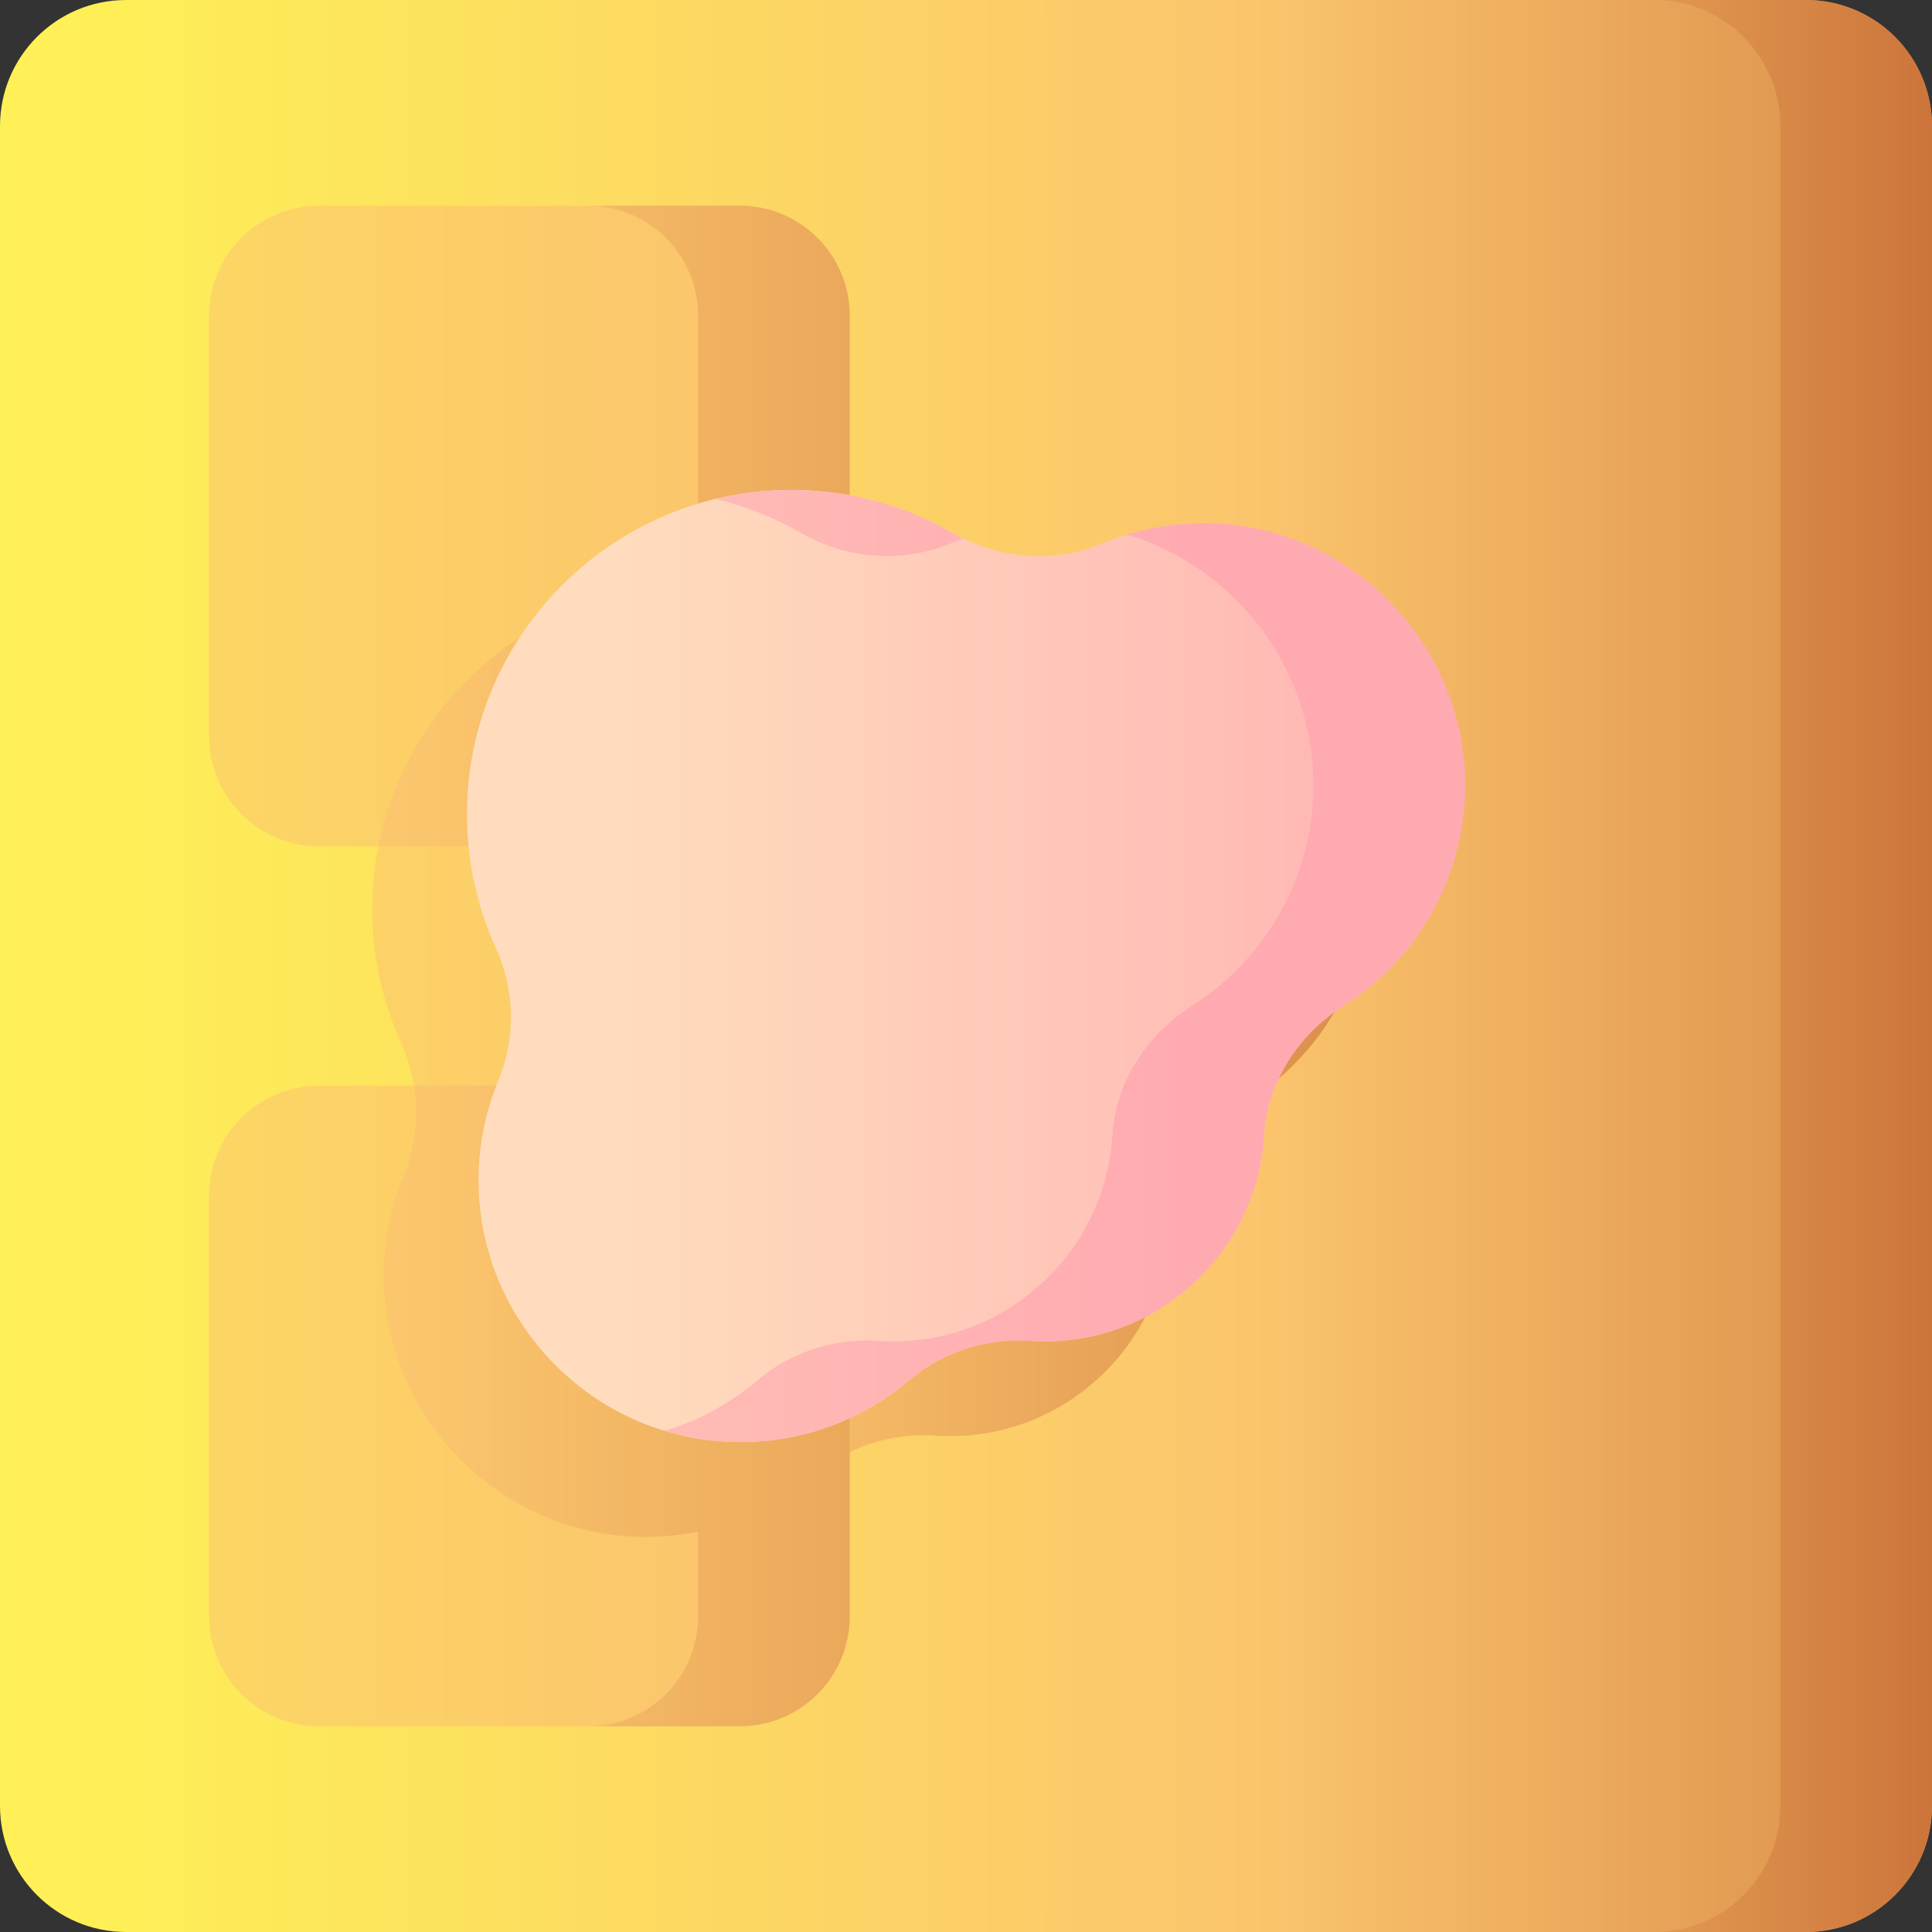 <svg id="Capa_1" enable-background="new 0 0 510 510" height="512" viewBox="0 0 510 510" width="512" xmlns="http://www.w3.org/2000/svg" xmlns:xlink="http://www.w3.org/1999/xlink"><rect x="0" y="0" width="510" height="510" fill="#333333" stroke="none"/><linearGradient id="lg1"><stop offset="0" stop-color="#fef056"/><stop offset=".521" stop-color="#fbc56d"/><stop offset="1" stop-color="#c86d36"/></linearGradient><linearGradient id="SVGID_1_" gradientUnits="userSpaceOnUse" x1="16.983" x2="618.008" xlink:href="#lg1" y1="255" y2="255"/><linearGradient id="SVGID_2_" gradientUnits="userSpaceOnUse" x1="-98.892" x2="456.269" xlink:href="#lg1" y1="280.011" y2="280.011"/><linearGradient id="SVGID_3_" gradientUnits="userSpaceOnUse" x1="160" x2="524.445" xlink:href="#lg1" y1="255" y2="255"/><linearGradient id="SVGID_4_" gradientUnits="userSpaceOnUse" x1="-158" x2="519.702" xlink:href="#lg1" y1="138.852" y2="138.852"/><linearGradient id="SVGID_6_" gradientUnits="userSpaceOnUse" x1="-158" x2="519.702" xlink:href="#lg1" y1="371.148" y2="371.148"/><linearGradient id="SVGID_8_" gradientUnits="userSpaceOnUse" x1="-254" x2="449.728" xlink:href="#lg1" y1="138.855" y2="138.855"/><linearGradient id="SVGID_10_" gradientUnits="userSpaceOnUse" x1="-254" x2="449.728" xlink:href="#lg1" y1="371.145" y2="371.145"/><linearGradient id="lg2"><stop offset="0" stop-color="#ffdcbd"/><stop offset=".003" stop-color="#ffdcbd"/><stop offset="1" stop-color="#ffa9b1"/></linearGradient><linearGradient id="SVGID_12_" gradientUnits="userSpaceOnUse" x1="161.521" x2="431.425" xlink:href="#lg2" y1="255" y2="255"/><linearGradient id="SVGID_13_" gradientUnits="userSpaceOnUse" x1="-77.893" x2="320.833" xlink:href="#lg2" y1="138.053" y2="138.053"/><linearGradient id="SVGID_14_" gradientUnits="userSpaceOnUse" x1="-77.893" x2="320.833" xlink:href="#lg2" y1="259.402" y2="259.402"/><g><path d="m476.715 510h-443.43c-18.383 0-33.285-14.902-33.285-33.285v-443.43c0-18.383 14.902-33.285 33.285-33.285h443.43c18.383 0 33.285 14.902 33.285 33.285v443.43c0 18.383-14.902 33.285-33.285 33.285z" fill="url(#SVGID_1_)"/><path d="m361.726 231.791c-.23-37.14-30.342-67.788-67.473-68.637-10.006-.229-19.542 1.671-28.188 5.277-12.863 5.365-27.56 4.216-39.638-2.74-13.282-7.65-28.809-11.836-45.356-11.315-44.975 1.415-81.504 38.062-82.784 83.041-.384 13.481 2.36 26.278 7.551 37.731 5.009 11.049 5.483 23.636.801 34.827-3.613 8.637-5.523 18.164-5.305 28.162.787 36.134 29.821 65.878 65.927 67.483 18.22.81 34.963-5.445 47.733-16.252 8.873-7.509 20.247-11.173 31.845-10.393 2.64.178 5.328.178 8.053-.009 28.11-1.938 51-24.281 53.615-52.336.058-.621.106-1.24.144-1.858.872-14.094 8.967-26.595 20.898-34.147 19.452-12.315 32.33-34.071 32.177-58.834z" fill="url(#SVGID_2_)"/><path d="m476.715 0h-40.02c18.383 0 33.285 14.902 33.285 33.285v443.43c0 18.383-14.902 33.285-33.285 33.285h40.02c18.383 0 33.285-14.902 33.285-33.285v-443.43c0-18.383-14.902-33.285-33.285-33.285z" fill="url(#SVGID_3_)"/><g><path d="m195.265 54.297h-111.048c-16.033 0-29.031 12.998-29.031 29.031v111.048c0 16.033 12.998 29.031 29.031 29.031h111.048c16.033 0 29.031-12.998 29.031-29.031v-111.048c0-16.033-12.998-29.031-29.031-29.031z" fill="url(#SVGID_4_)"/><path d="m425.783 54.297h-111.048c-16.033 0-29.031 12.998-29.031 29.031v111.048c0 16.033 12.998 29.031 29.031 29.031h111.048c16.033 0 29.031-12.998 29.031-29.031v-111.048c0-16.033-12.997-29.031-29.031-29.031z" fill="url(#SVGID_4_)"/><g fill="url(#SVGID_6_)"><path d="m195.265 286.593h-111.048c-16.033 0-29.031 12.998-29.031 29.031v111.048c0 16.033 12.998 29.031 29.031 29.031h111.048c16.033 0 29.031-12.998 29.031-29.031v-111.048c0-16.034-12.998-29.031-29.031-29.031z"/><path d="m425.783 286.593h-111.048c-16.033 0-29.031 12.998-29.031 29.031v111.048c0 16.033 12.998 29.031 29.031 29.031h111.048c16.033 0 29.031-12.998 29.031-29.031v-111.048c0-16.034-12.997-29.031-29.031-29.031z"/></g></g><g><path d="m195.26 54.3h-40.02c16.04 0 29.04 12.99 29.04 29.03v70.967c-1.039.022-2.102.049-3.21.083-40.2 1.26-73.65 30.68-81.21 69.03h55.38 40.02c16.04 0 29.04-13 29.04-29.03v-111.05c0-16.04-13-29.03-29.04-29.03z" fill="url(#SVGID_8_)"/><path d="m425.78 54.3h-40.02c16.04 0 29.03 12.99 29.03 29.03v111.05c0 16.03-12.99 29.03-29.03 29.03h40.02c16.04 0 29.03-13 29.03-29.03v-111.05c0-16.04-12.99-29.03-29.03-29.03z" fill="url(#SVGID_8_)"/><g fill="url(#SVGID_10_)"><path d="m195.26 286.59h-85.95c1.28 7.83.45 15.92-2.67 23.38-3.61 8.64-5.52 18.17-5.31 28.17.79 36.13 29.82 65.88 65.93 67.48 5.855.26 11.553-.218 17.02-1.334v22.384c0 16.04-13 29.03-29.04 29.03h40.02c16.04 0 29.04-12.99 29.04-29.03v-111.05c0-16.03-13-29.03-29.04-29.03z"/><path d="m425.78 286.59h-40.02c16.04 0 29.03 13 29.03 29.03v111.05c0 16.04-12.99 29.03-29.03 29.03h40.02c16.04 0 29.03-12.99 29.03-29.03v-111.05c0-16.03-12.99-29.03-29.03-29.03z"/></g></g><path d="m386.737 206.78c-.23-37.14-30.342-67.788-67.473-68.637-10.006-.229-19.542 1.671-28.188 5.277-12.863 5.365-27.56 4.216-39.638-2.74-13.282-7.65-28.809-11.836-45.356-11.315-44.975 1.415-81.504 38.062-82.784 83.041-.384 13.481 2.36 26.278 7.551 37.731 5.009 11.049 5.483 23.636.801 34.827-3.613 8.637-5.523 18.164-5.305 28.162.787 36.134 29.821 65.878 65.927 67.483 18.22.81 34.963-5.445 47.733-16.252 8.873-7.509 20.247-11.173 31.845-10.393 2.64.178 5.328.178 8.053-.01 28.11-1.938 51-24.281 53.615-52.336.058-.621.106-1.24.144-1.858.872-14.094 8.967-26.595 20.898-34.147 19.452-12.314 32.33-34.07 32.177-58.833z" fill="url(#SVGID_12_)"/><g><path d="m251.055 143.42c1.061-.443 2.136-.858 3.223-1.248-.959-.467-1.91-.956-2.841-1.491-13.282-7.65-28.809-11.836-45.356-11.315-5.907.186-11.662.994-17.216 2.334 8.015 1.928 15.594 4.973 22.553 8.981 12.077 6.955 26.775 8.104 39.637 2.739z" fill="url(#SVGID_13_)"/><path d="m319.264 138.143c-7.565-.173-14.86.875-21.707 2.953 28.236 8.588 48.97 34.896 49.16 65.684.153 24.763-12.725 46.519-32.177 58.833-11.931 7.552-20.026 20.053-20.898 34.147-.038.617-.086 1.237-.144 1.858-2.616 28.055-25.505 50.398-53.615 52.336-2.725.188-5.413.187-8.053.01-11.598-.78-22.972 2.884-31.845 10.393-7.096 6.005-15.421 10.598-24.542 13.361 5.368 1.632 11.004 2.633 16.829 2.892 18.22.809 34.963-5.446 47.733-16.252 8.873-7.509 20.247-11.173 31.845-10.393 2.64.177 5.328.178 8.053-.01 28.11-1.938 51-24.281 53.615-52.336.058-.621.106-1.24.144-1.858.872-14.094 8.967-26.595 20.898-34.147 19.452-12.314 32.33-34.07 32.177-58.833-.23-37.141-30.342-67.789-67.473-68.638z" fill="url(#SVGID_14_)"/></g></g></svg>